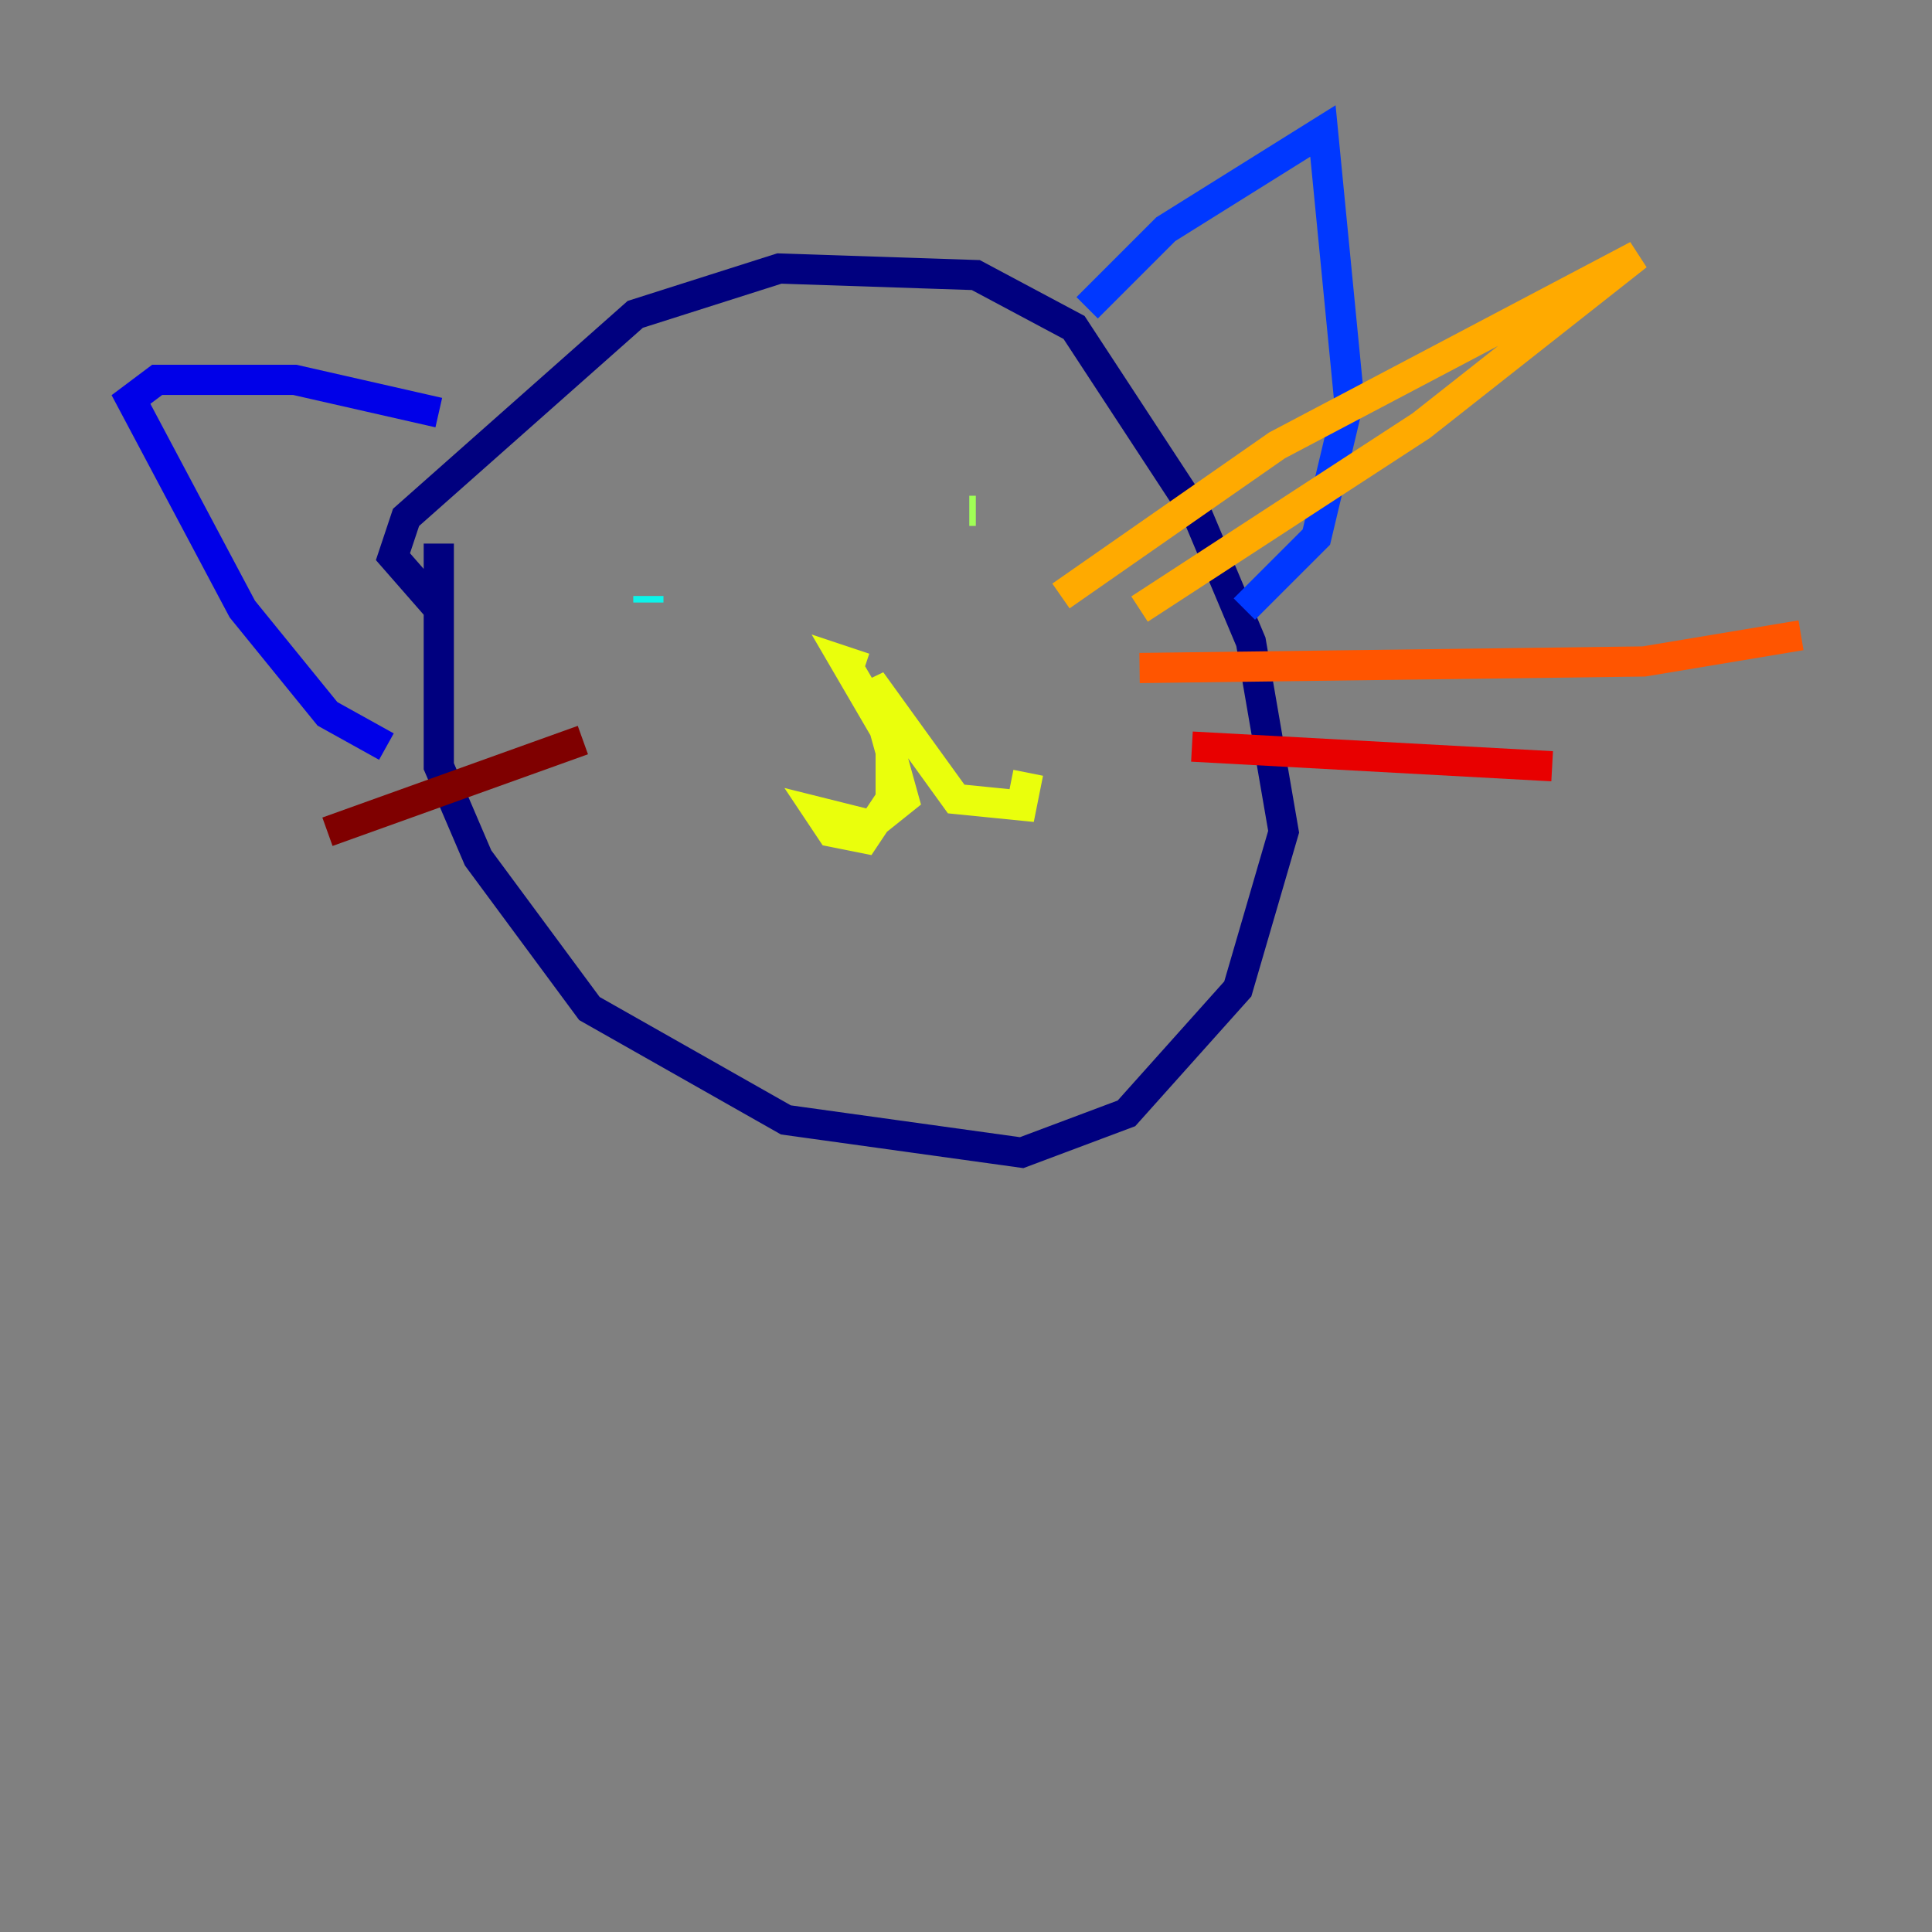 <?xml version="1.0" encoding="utf-8" ?>
<svg baseProfile="tiny" height="128" version="1.2" viewBox="0,0,128,128" width="128" xmlns="http://www.w3.org/2000/svg" xmlns:ev="http://www.w3.org/2001/xml-events" xmlns:xlink="http://www.w3.org/1999/xlink"><rect x="0" y="0" width="128" height="128" fill="#808080" stroke="none"/><defs /><polyline fill="none" points="29.071,36.014 29.071,50.766 31.675,56.841 39.051,66.82 52.068,74.197 67.688,76.366 74.63,73.763 82.007,65.519 85.044,55.105 82.875,42.522 79.403,34.278 71.159,21.695 64.651,18.224 51.634,17.79 42.088,20.827 26.902,34.278 26.034,36.881 29.071,40.352" stroke="#00007f" stroke-width="2" /><polyline fill="none" points="29.071,27.336 19.525,25.166 10.414,25.166 8.678,26.468 16.054,40.352 21.695,47.295 25.6,49.464" stroke="#0000e8" stroke-width="2" /><polyline fill="none" points="72.027,20.393 77.234,15.186 87.647,8.678 89.383,26.468 87.214,35.58 82.441,40.352" stroke="#0038ff" stroke-width="2" /><polyline fill="none" points="43.39,39.051 43.39,39.051" stroke="#0094ff" stroke-width="2" /><polyline fill="none" points="42.956,39.919 42.956,39.485" stroke="#0cf4ea" stroke-width="2" /><polyline fill="none" points="60.312,37.315 60.312,37.315" stroke="#56ffa0" stroke-width="2" /><polyline fill="none" points="64.651,33.844 64.217,33.844" stroke="#a0ff56" stroke-width="2" /><polyline fill="none" points="57.275,44.258 55.973,43.824 59.01,49.031 59.01,52.936 57.275,55.539 55.105,55.105 54.237,53.803 57.709,54.671 59.878,52.936 57.709,45.125 63.349,52.936 67.688,53.37 68.122,51.2" stroke="#eaff0c" stroke-width="2" /><polyline fill="none" points="70.291,39.485 84.61,29.505 108.475,16.922 94.156,28.203 75.498,40.352" stroke="#ffaa00" stroke-width="2" /><polyline fill="none" points="75.498,44.258 108.909,43.824 119.322,42.088" stroke="#ff5500" stroke-width="2" /><polyline fill="none" points="78.969,49.464 102.834,50.766" stroke="#e80000" stroke-width="2" /><polyline fill="none" points="38.617,49.031 21.695,55.105" stroke="#7f0000" stroke-width="2" /></svg>
